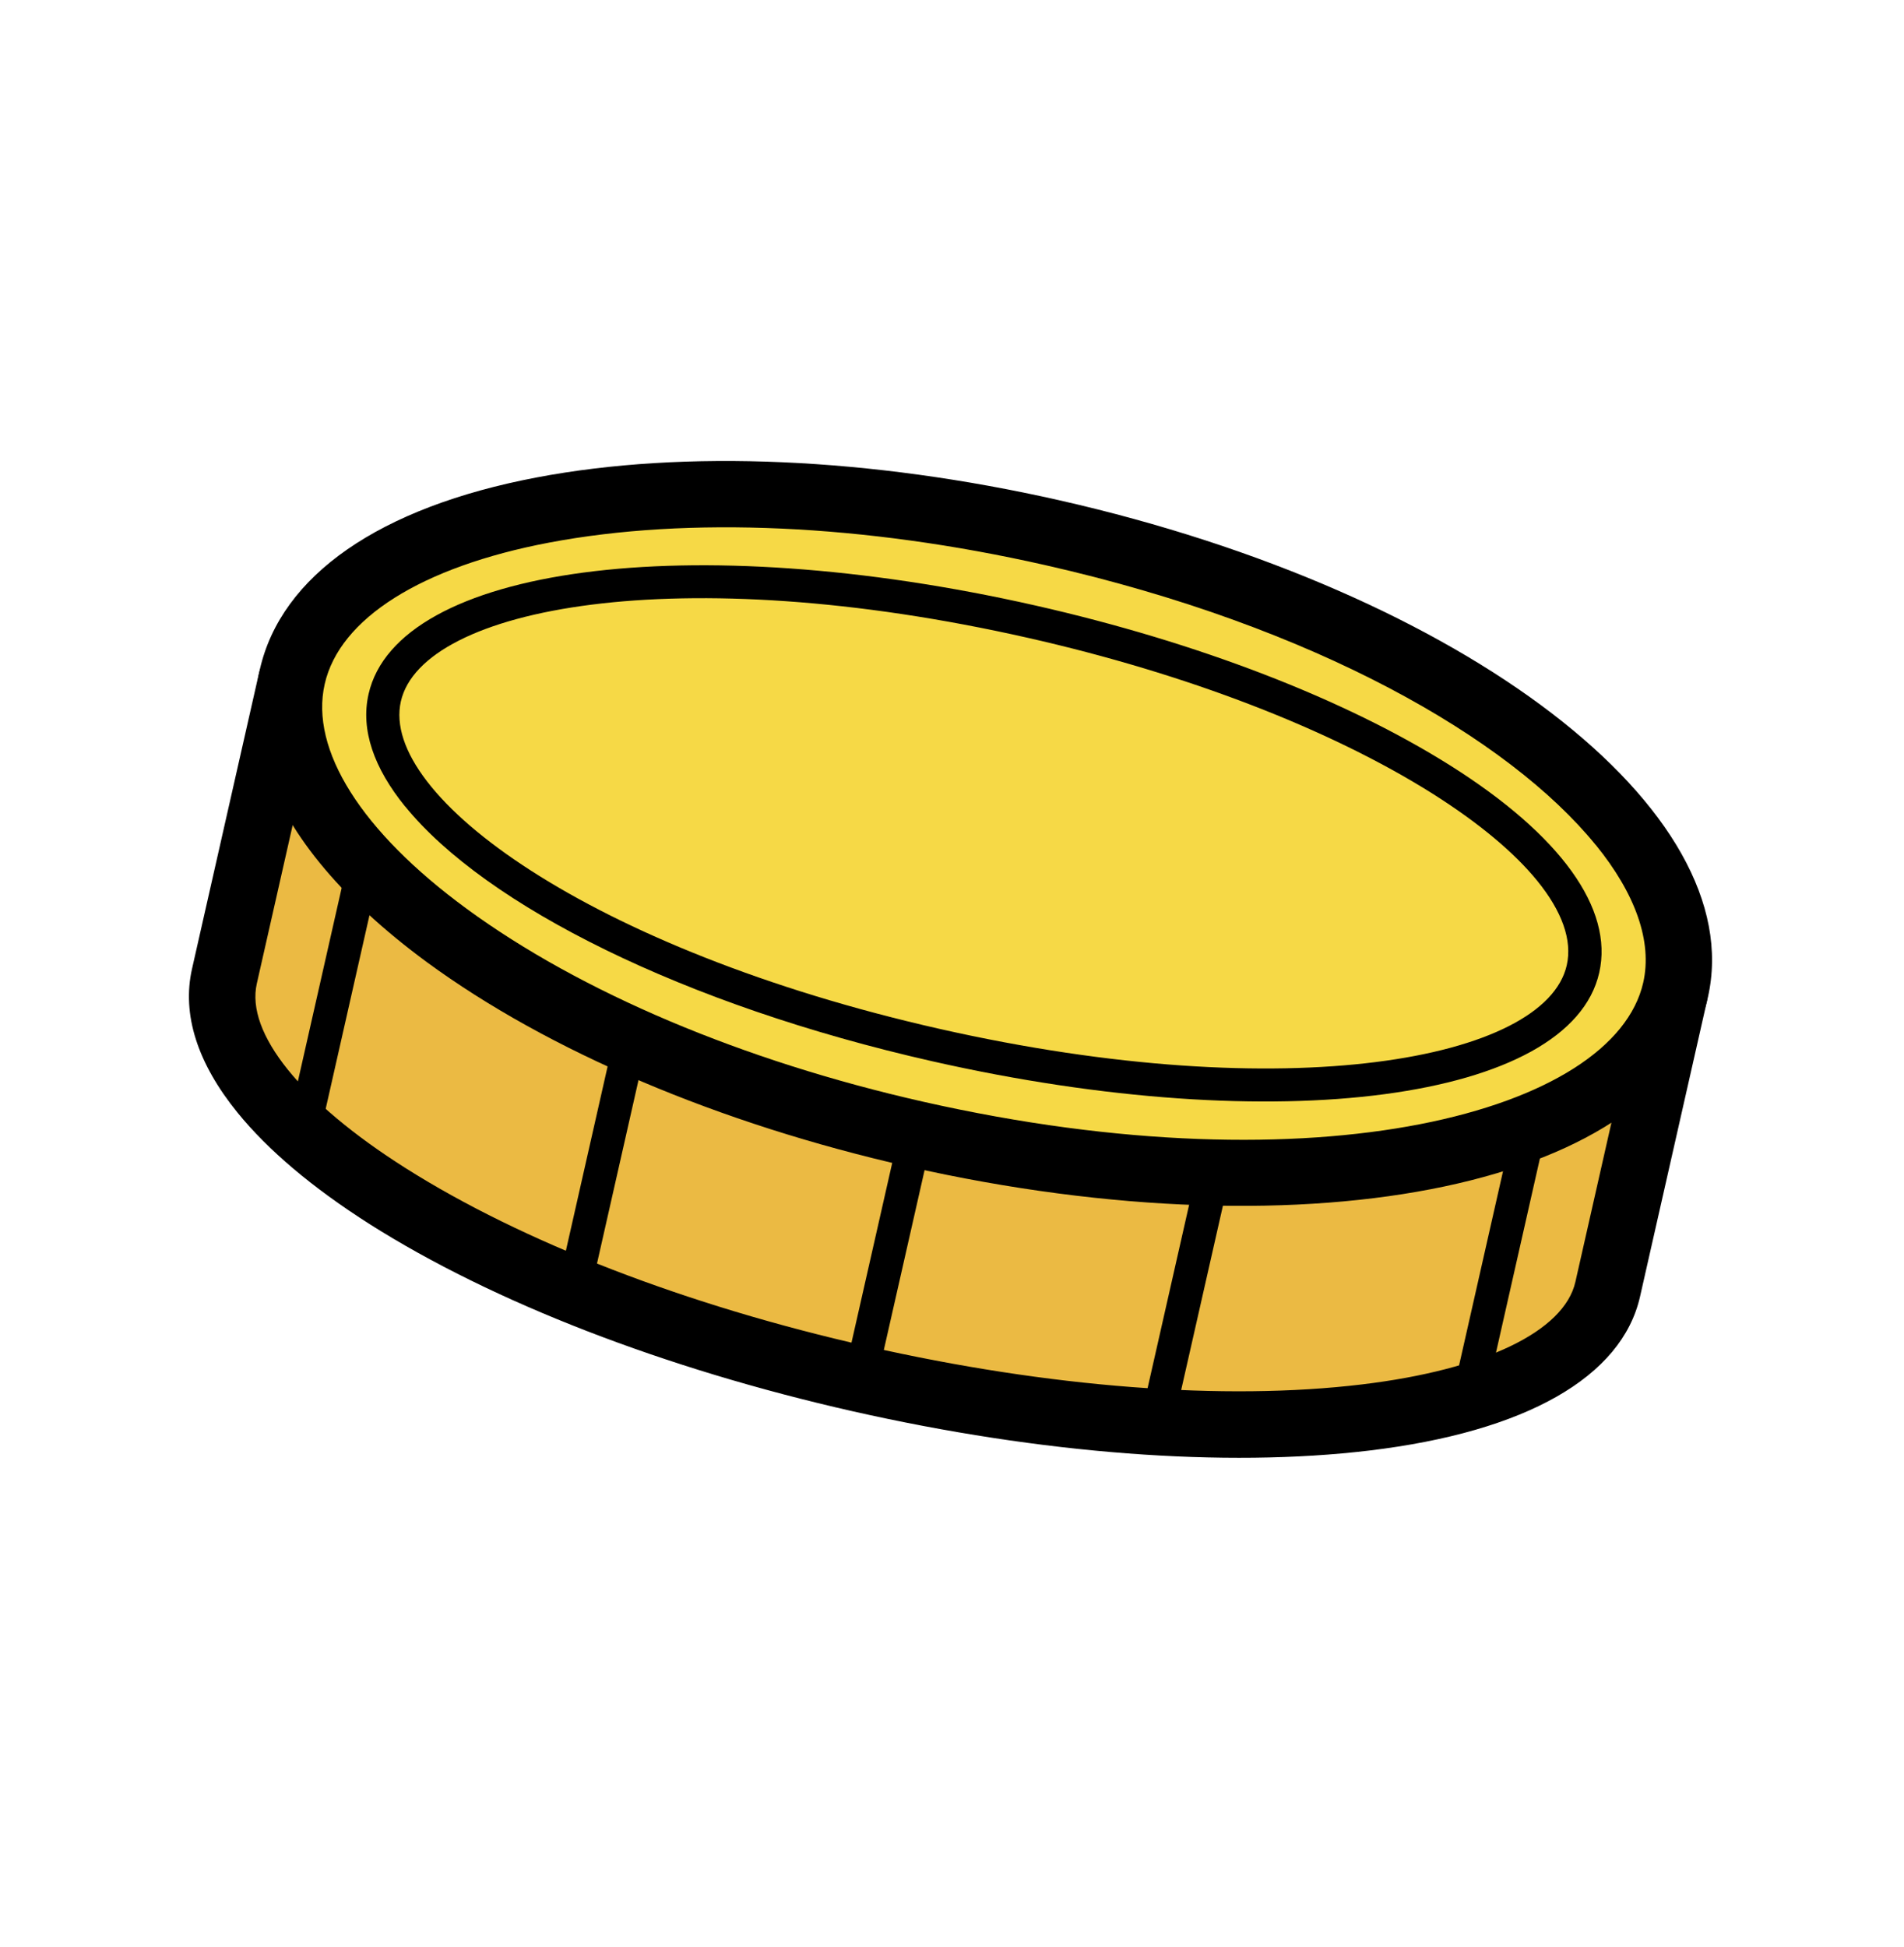<svg width="90" height="92" viewBox="0 0 90 92" fill="none" xmlns="http://www.w3.org/2000/svg">
<g clip-path="url(#clip0_947_1565)">
<path d="M13.769 32.178L10.608 46.134C9.152 52.558 22.61 61.078 40.668 65.163C58.725 69.248 74.537 67.354 75.993 60.931L79.154 46.974L13.769 32.178Z" fill="#EBBA43"/>
<path d="M11.228 52.584C9.338 50.259 8.587 47.947 9.077 45.786L12.238 31.83C12.329 31.424 12.58 31.073 12.934 30.848C13.286 30.625 13.712 30.555 14.118 30.641L79.5 45.445C80.344 45.636 80.875 46.475 80.683 47.325L77.522 61.281C76.66 65.082 72.123 67.665 64.739 68.552C57.892 69.374 49.22 68.713 40.314 66.699C31.413 64.684 23.3 61.546 17.476 57.855C14.764 56.131 12.666 54.354 11.228 52.584ZM14.952 34.057L12.14 46.482C11.607 48.822 14.234 52.082 19.163 55.2C24.693 58.701 32.455 61.699 41.016 63.631C49.579 65.571 57.872 66.21 64.371 65.429C70.162 64.735 73.936 62.925 74.467 60.583L77.279 48.158L14.952 34.057Z" fill="black"/>
<path d="M13.978 52.917C13.831 52.737 13.765 52.49 13.822 52.247L16.576 40.08C16.669 39.655 17.092 39.393 17.514 39.488C17.939 39.581 18.201 40.004 18.105 40.426L15.352 52.593C15.258 53.017 14.836 53.28 14.414 53.184C14.236 53.146 14.083 53.047 13.978 52.917Z" fill="black"/>
<path d="M26.626 61.008C26.479 60.828 26.413 60.582 26.471 60.338L28.965 49.322C29.058 48.897 29.48 48.635 29.902 48.73C30.327 48.823 30.59 49.245 30.494 49.667L28 60.684C27.907 61.108 27.485 61.371 27.063 61.276C26.884 61.237 26.733 61.14 26.626 61.008Z" fill="black"/>
<path d="M40.056 65.66C39.909 65.479 39.843 65.233 39.901 64.99L42.398 53.971C42.491 53.547 42.913 53.284 43.335 53.379C43.76 53.472 44.022 53.895 43.927 54.317L41.43 65.335C41.337 65.76 40.915 66.022 40.492 65.927C40.314 65.889 40.161 65.789 40.056 65.66Z" fill="black"/>
<path d="M53.92 68.396C53.773 68.216 53.707 67.97 53.765 67.726L56.52 55.562C56.614 55.137 57.036 54.874 57.458 54.97C57.883 55.063 58.145 55.485 58.05 55.907L55.294 68.072C55.201 68.496 54.779 68.759 54.356 68.663C54.178 68.625 54.025 68.526 53.92 68.396Z" fill="black"/>
<path d="M68.736 66.918C68.589 66.738 68.523 66.492 68.58 66.248L71.334 54.081C71.427 53.657 71.849 53.394 72.272 53.489C72.696 53.583 72.959 54.005 72.863 54.427L70.11 66.594C70.016 67.019 69.594 67.281 69.172 67.186C68.993 67.147 68.841 67.048 68.736 66.918Z" fill="black"/>
<path d="M43.288 53.602C61.344 57.688 77.422 54.636 79.201 46.786C80.979 38.935 67.783 29.259 49.727 25.173C31.671 21.087 15.593 24.139 13.815 31.989C12.036 39.839 25.232 49.516 43.288 53.602Z" fill="#F6D946"/>
<path d="M15.109 40.776C12.608 37.699 11.616 34.567 12.282 31.642C13.289 27.199 17.935 23.973 25.373 22.563C32.363 21.235 41.133 21.62 50.072 23.643C69.263 27.988 82.729 38.306 80.73 47.134C78.726 55.962 62.13 59.473 42.936 55.135C33.997 53.112 25.919 49.681 20.18 45.473C18.1 43.943 16.404 42.368 15.109 40.776ZM75.424 39.929C71.338 34.901 62.139 29.585 49.381 26.702C40.854 24.773 32.537 24.396 25.96 25.643C19.92 26.789 16.049 29.229 15.348 32.331C14.642 35.437 17.084 39.301 22.044 42.938C27.441 46.896 35.107 50.138 43.638 52.068C62.277 56.284 76.283 52.56 77.674 46.436C78.111 44.502 77.31 42.244 75.427 39.927L75.424 39.929Z" fill="black"/>
<path d="M44.242 49.392C59.883 52.932 73.577 51.322 74.828 45.796C76.08 40.271 64.415 32.922 48.774 29.383C33.133 25.843 19.439 27.453 18.187 32.978C16.936 38.504 28.601 45.853 44.242 49.392Z" fill="#F6D946"/>
<path d="M19.151 38.117C17.675 36.301 17.037 34.492 17.422 32.801C18.792 26.762 32.635 24.924 48.946 28.617C56.592 30.349 63.557 33.032 68.554 36.179C73.775 39.47 76.279 42.948 75.594 45.97C74.224 52.01 60.381 53.847 44.072 50.157C32.321 47.498 22.957 42.795 19.156 38.117L19.151 38.117ZM72.664 41.627C71.578 40.29 69.903 38.891 67.713 37.507C62.862 34.452 56.075 31.838 48.595 30.146C32.118 26.414 19.963 28.687 18.948 33.149C17.939 37.612 27.93 44.893 44.411 48.625C60.893 52.352 73.046 50.081 74.058 45.621C74.329 44.435 73.835 43.068 72.664 41.627Z" fill="black"/>
</g>
<defs>
<clipPath id="clip0_947_1565">
<rect width="67.323" height="60.911" fill="white" transform="translate(47.506 0.646) rotate(50.897)"/>
</clipPath>
</defs>
</svg>
